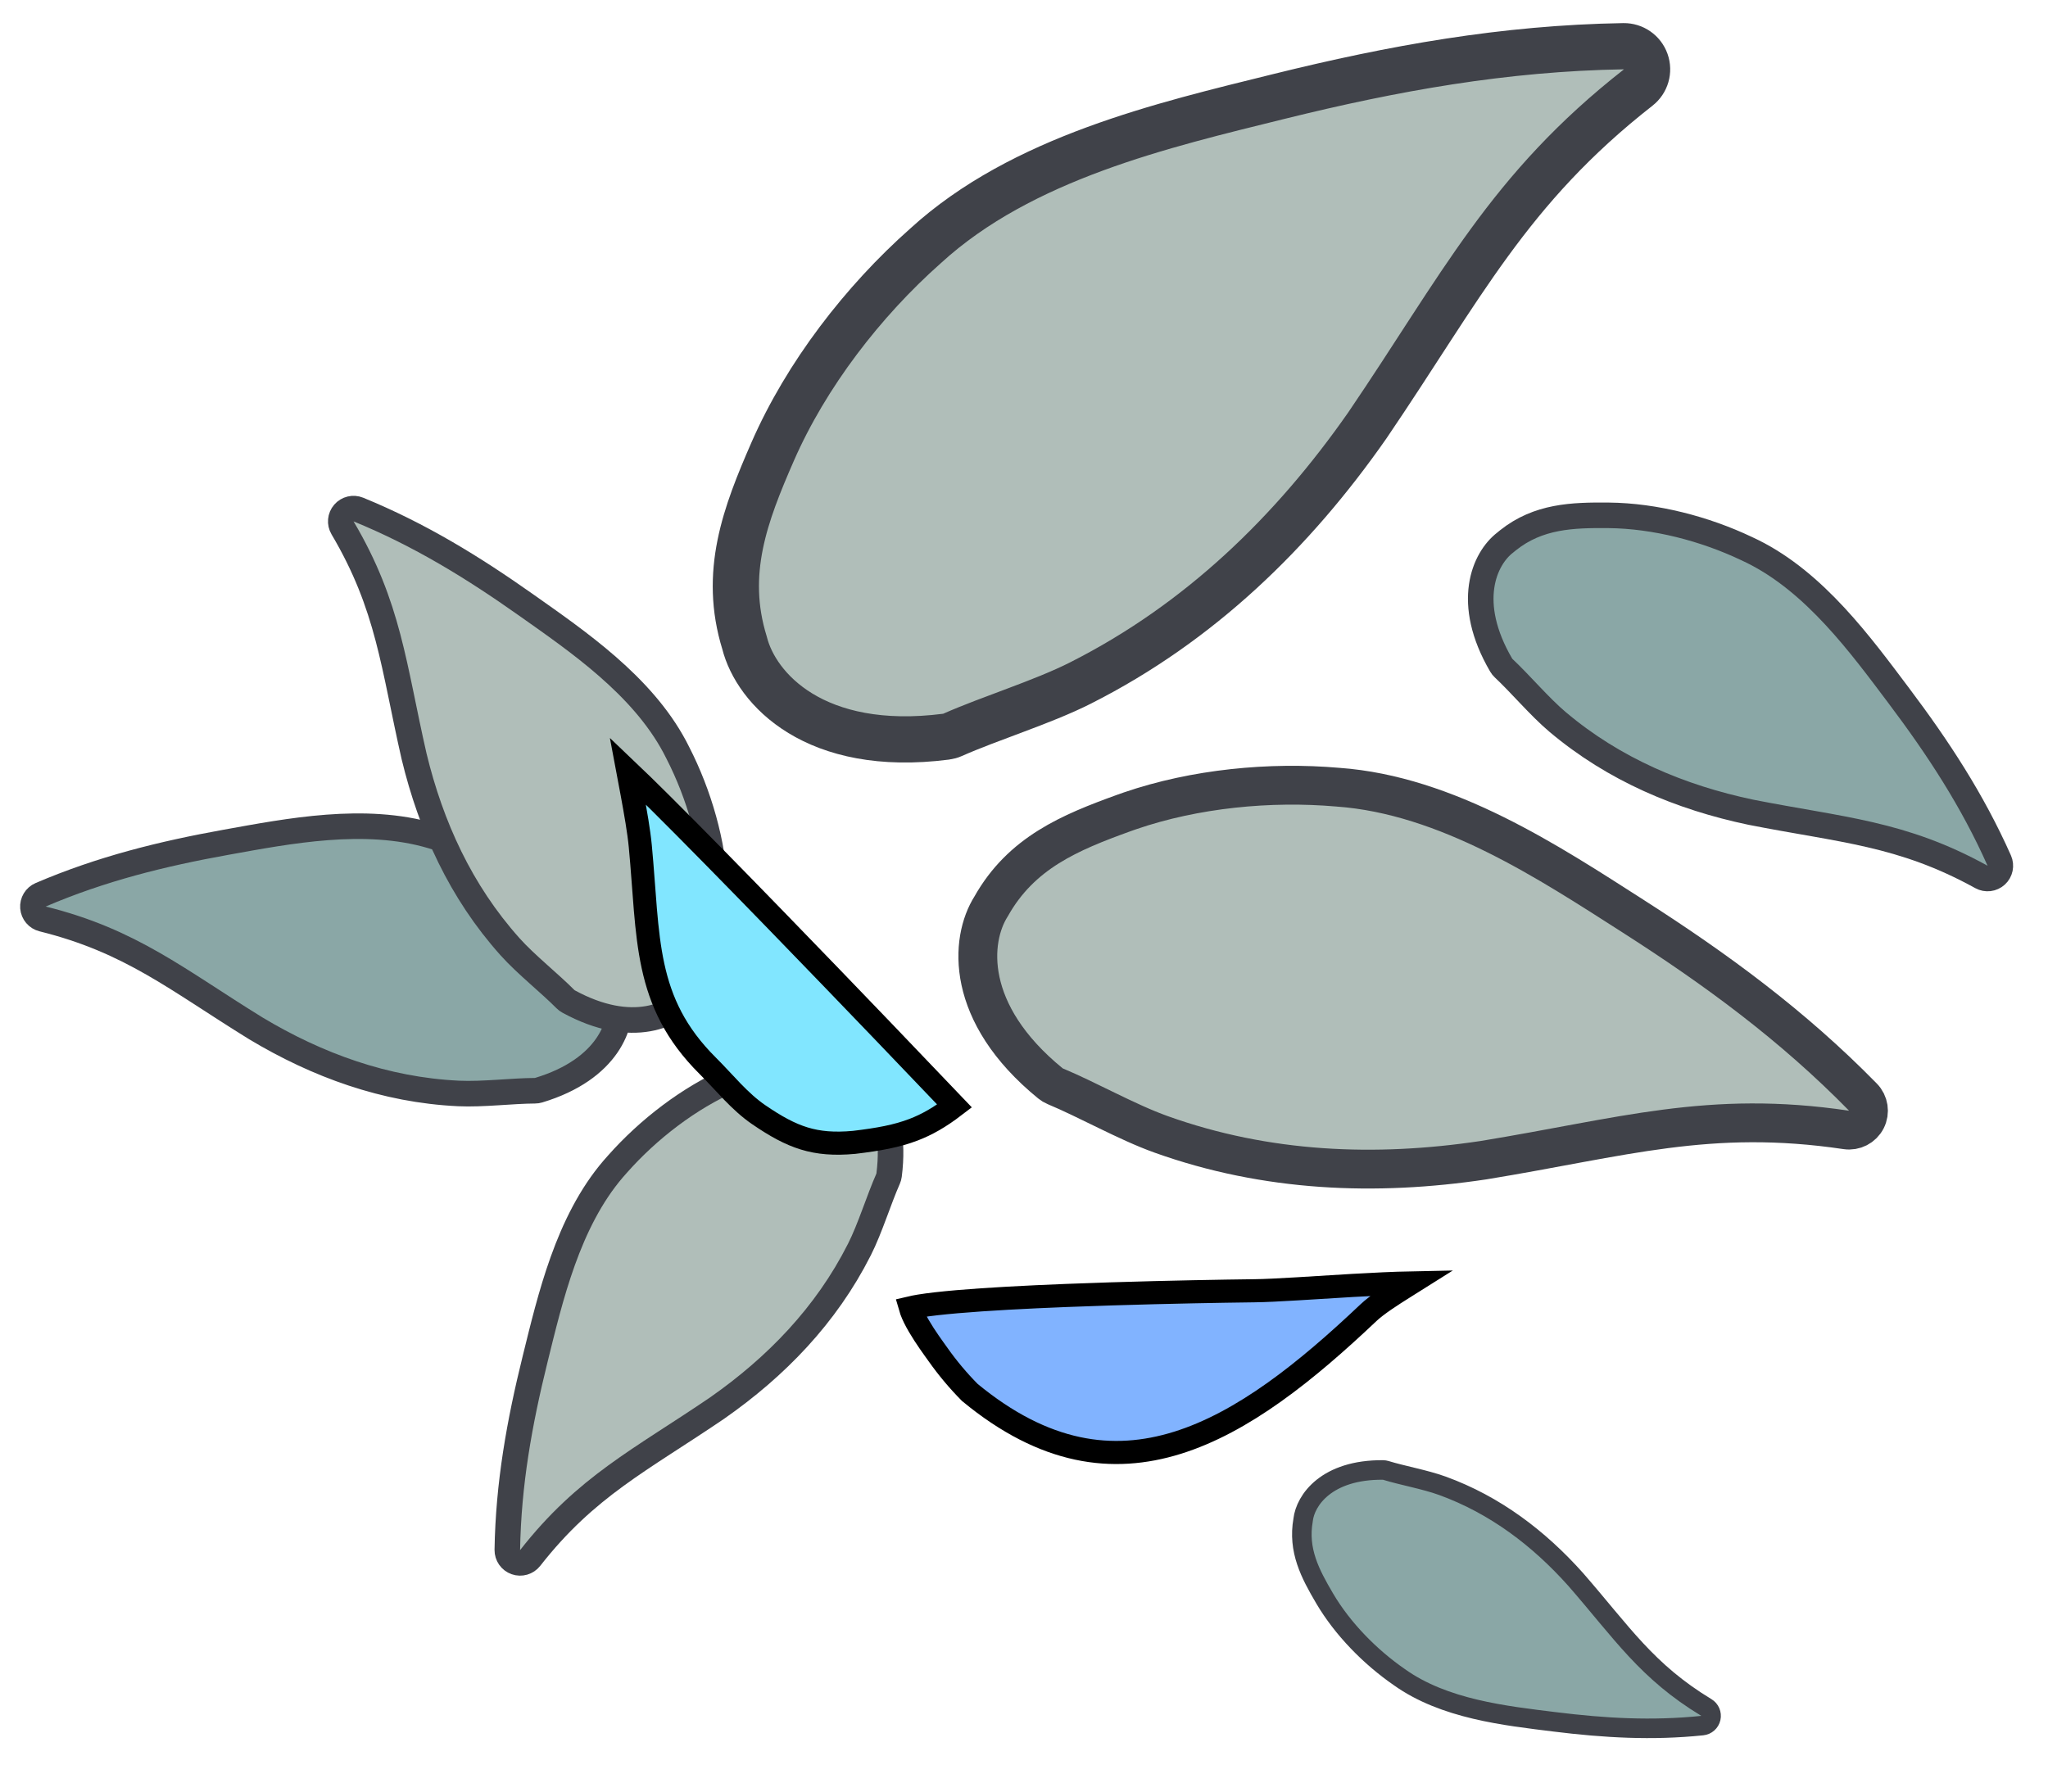<svg width="160" height="140" viewBox="0 0 160 140" fill="none" xmlns="http://www.w3.org/2000/svg">
<path d="M109.758 100.567C108.695 101.233 107.561 101.963 106.913 102.576C102.023 107.207 97.099 111.155 91.965 112.75C86.937 114.311 81.615 113.642 75.764 108.807C74.863 107.896 74.039 106.915 73.299 105.87L73.297 105.866C72.915 105.333 72.293 104.487 71.787 103.618C71.534 103.185 71.326 102.772 71.195 102.413C71.166 102.334 71.144 102.262 71.125 102.196C71.317 102.151 71.553 102.102 71.836 102.056C72.581 101.934 73.578 101.823 74.761 101.72C77.124 101.516 80.166 101.355 83.289 101.232C87.97 101.046 92.805 100.945 95.747 100.896L97.982 100.864C99.621 100.847 102.701 100.62 105.682 100.447C107.318 100.352 108.915 100.276 110.264 100.249C110.097 100.354 109.928 100.46 109.758 100.567Z" fill="#81B3FF" stroke="black" stroke-width="1.806"/>
<path d="M126.843 3.611C127.618 3.599 128.316 4.083 128.575 4.815C128.834 5.546 128.597 6.361 127.986 6.839C117.839 14.784 114.184 22.409 106.828 33.236C106.824 33.243 106.819 33.249 106.815 33.255C101.006 41.574 93.722 48.661 84.45 53.353L84.451 53.354C82.904 54.137 81.095 54.836 79.357 55.489C77.582 56.157 75.885 56.775 74.413 57.427C74.253 57.498 74.084 57.544 73.911 57.566C63.653 58.885 59.067 53.813 58.169 50.24C56.474 44.767 58.226 40.186 60.356 35.308C62.981 29.294 67.419 23.542 72.312 19.208C79.844 12.32 90.902 9.77 99.905 7.541C108.837 5.33 117.505 3.764 126.843 3.611Z" fill="#B0BEB9" stroke="#404249" stroke-width="3.611" stroke-linejoin="round"/>
<path d="M3.176 69.921C2.782 70.089 2.54 70.491 2.574 70.918C2.609 71.346 2.912 71.704 3.328 71.807C10.244 73.524 13.812 76.547 19.971 80.349L19.981 80.356C24.792 83.242 30.07 85.172 35.809 85.445L35.809 85.446C36.766 85.492 37.837 85.437 38.862 85.374C39.909 85.309 40.905 85.237 41.795 85.233C41.891 85.233 41.988 85.219 42.08 85.191C47.533 83.546 48.714 79.971 48.373 77.96L48.333 77.668C47.878 74.681 46.006 72.818 43.892 70.894C41.212 68.457 37.68 66.559 34.236 65.476L33.731 65.318C28.491 63.77 22.553 64.936 17.659 65.817C12.651 66.719 7.923 67.888 3.176 69.921Z" fill="#8AA7A6" stroke="#404249" stroke-width="1.997" stroke-linejoin="round"/>
<path d="M156.191 67.247C156.365 67.639 156.27 68.098 155.954 68.388C155.638 68.677 155.172 68.733 154.797 68.526C148.558 65.082 143.887 64.871 136.786 63.47L136.775 63.468C131.285 62.312 126.103 60.137 121.71 56.434L121.709 56.435C120.976 55.817 120.228 55.048 119.52 54.305C118.796 53.546 118.115 52.816 117.465 52.208C117.394 52.142 117.333 52.066 117.285 51.983C114.406 47.068 115.972 43.644 117.589 42.402L117.817 42.215C120.182 40.335 122.821 40.242 125.68 40.27C129.302 40.305 133.182 41.316 136.443 42.864L136.921 43.092C141.816 45.521 145.375 50.414 148.364 54.389C151.422 58.456 154.094 62.528 156.191 67.247Z" fill="#8AA7A6" stroke="#404249" stroke-width="1.997" stroke-linejoin="round"/>
<path d="M39.634 121.114C39.628 121.543 39.895 121.928 40.3 122.071C40.704 122.214 41.154 122.083 41.419 121.745C45.81 116.133 50.026 114.11 56.012 110.041L56.021 110.034C60.62 106.821 64.537 102.791 67.13 97.664L67.131 97.665C67.564 96.809 67.951 95.809 68.311 94.848C68.68 93.866 69.021 92.927 69.381 92.113C69.42 92.025 69.447 91.931 69.459 91.836C70.183 86.186 67.402 83.649 65.428 83.139L65.144 83.056C62.232 82.252 59.767 83.2 57.148 84.344C53.828 85.795 50.654 88.245 48.259 90.946L47.909 91.343C44.356 95.494 42.996 101.39 41.802 106.218C40.581 111.157 39.717 115.95 39.634 121.114Z" fill="#B0BEB9" stroke="#404249" stroke-width="1.997" stroke-linejoin="round"/>
<path d="M27.999 39.818C27.602 39.656 27.146 39.765 26.866 40.089C26.585 40.414 26.543 40.881 26.762 41.25C30.39 47.383 30.739 52.046 32.35 59.102L32.353 59.114C33.672 64.567 35.999 69.682 39.831 73.963L39.83 73.964C40.469 74.678 41.26 75.403 42.024 76.089C42.804 76.79 43.554 77.449 44.181 78.081C44.249 78.149 44.327 78.208 44.411 78.254C49.41 80.986 52.785 79.319 53.979 77.666L54.159 77.432C55.968 75.012 55.983 72.372 55.87 69.515C55.727 65.895 54.602 62.047 52.957 58.833L52.715 58.362C50.142 53.542 45.146 50.129 41.084 47.26C36.928 44.324 32.778 41.775 27.999 39.818Z" fill="#B0BEB9" stroke="#404249" stroke-width="1.997" stroke-linejoin="round"/>
<path d="M132.995 134.842C133.321 134.808 133.589 134.57 133.661 134.25C133.733 133.93 133.592 133.599 133.311 133.429C128.651 130.607 126.731 127.591 123.096 123.417L123.089 123.41C120.23 120.212 116.815 117.604 112.685 116.103C111.996 115.853 111.202 115.65 110.439 115.464C109.66 115.273 108.917 115.101 108.266 114.901C108.195 114.88 108.122 114.868 108.048 114.867C103.643 114.832 101.981 117.229 101.805 118.773L101.806 118.774C101.387 121.141 102.348 122.966 103.483 124.897C104.889 127.289 107.043 129.479 109.316 131.051C112.826 133.561 117.596 134.073 121.488 134.554C125.349 135.031 129.068 135.25 132.995 134.842Z" fill="#8AA7A6" stroke="#404249" stroke-width="1.527" stroke-linejoin="round"/>
<path d="M145.542 85.732C145.998 86.198 146.106 86.903 145.81 87.484C145.514 88.064 144.88 88.39 144.236 88.294C133.529 86.703 126.769 88.882 115.919 90.657C115.912 90.658 115.906 90.659 115.899 90.66C107.472 91.928 98.942 91.587 90.724 88.647C89.352 88.157 87.88 87.459 86.478 86.777C85.045 86.081 83.688 85.404 82.44 84.884C82.305 84.828 82.179 84.751 82.065 84.659C75.332 79.169 75.773 73.441 77.431 70.829C79.787 66.633 83.591 65.053 87.796 63.532L88.284 63.36C93.357 61.619 99.219 61.051 104.518 61.513C113.069 62.123 121.014 67.388 127.577 71.586L127.577 71.587C134.088 75.752 140.052 80.129 145.542 85.732Z" fill="#B0BEB9" stroke="#404249" stroke-width="3.033" stroke-linejoin="round"/>
<path d="M49.05 60.25C49.756 60.922 50.628 61.774 51.622 62.762C54.104 65.23 57.33 68.521 60.606 71.895C66.399 77.861 72.338 84.076 74.574 86.424C73.423 87.305 72.421 87.878 71.366 88.281C70.078 88.774 68.667 89.036 66.731 89.267C65.159 89.413 63.953 89.306 62.833 88.964C61.701 88.618 60.604 88.016 59.263 87.097C58.531 86.594 57.877 85.984 57.231 85.321C56.627 84.7 55.925 83.915 55.291 83.285C50.243 78.269 50.699 73.235 50.022 66.112C49.916 64.992 49.653 63.484 49.377 61.987C49.268 61.401 49.156 60.816 49.05 60.25Z" fill="#81E6FF" stroke="black" stroke-width="1.806"/>
</svg>
